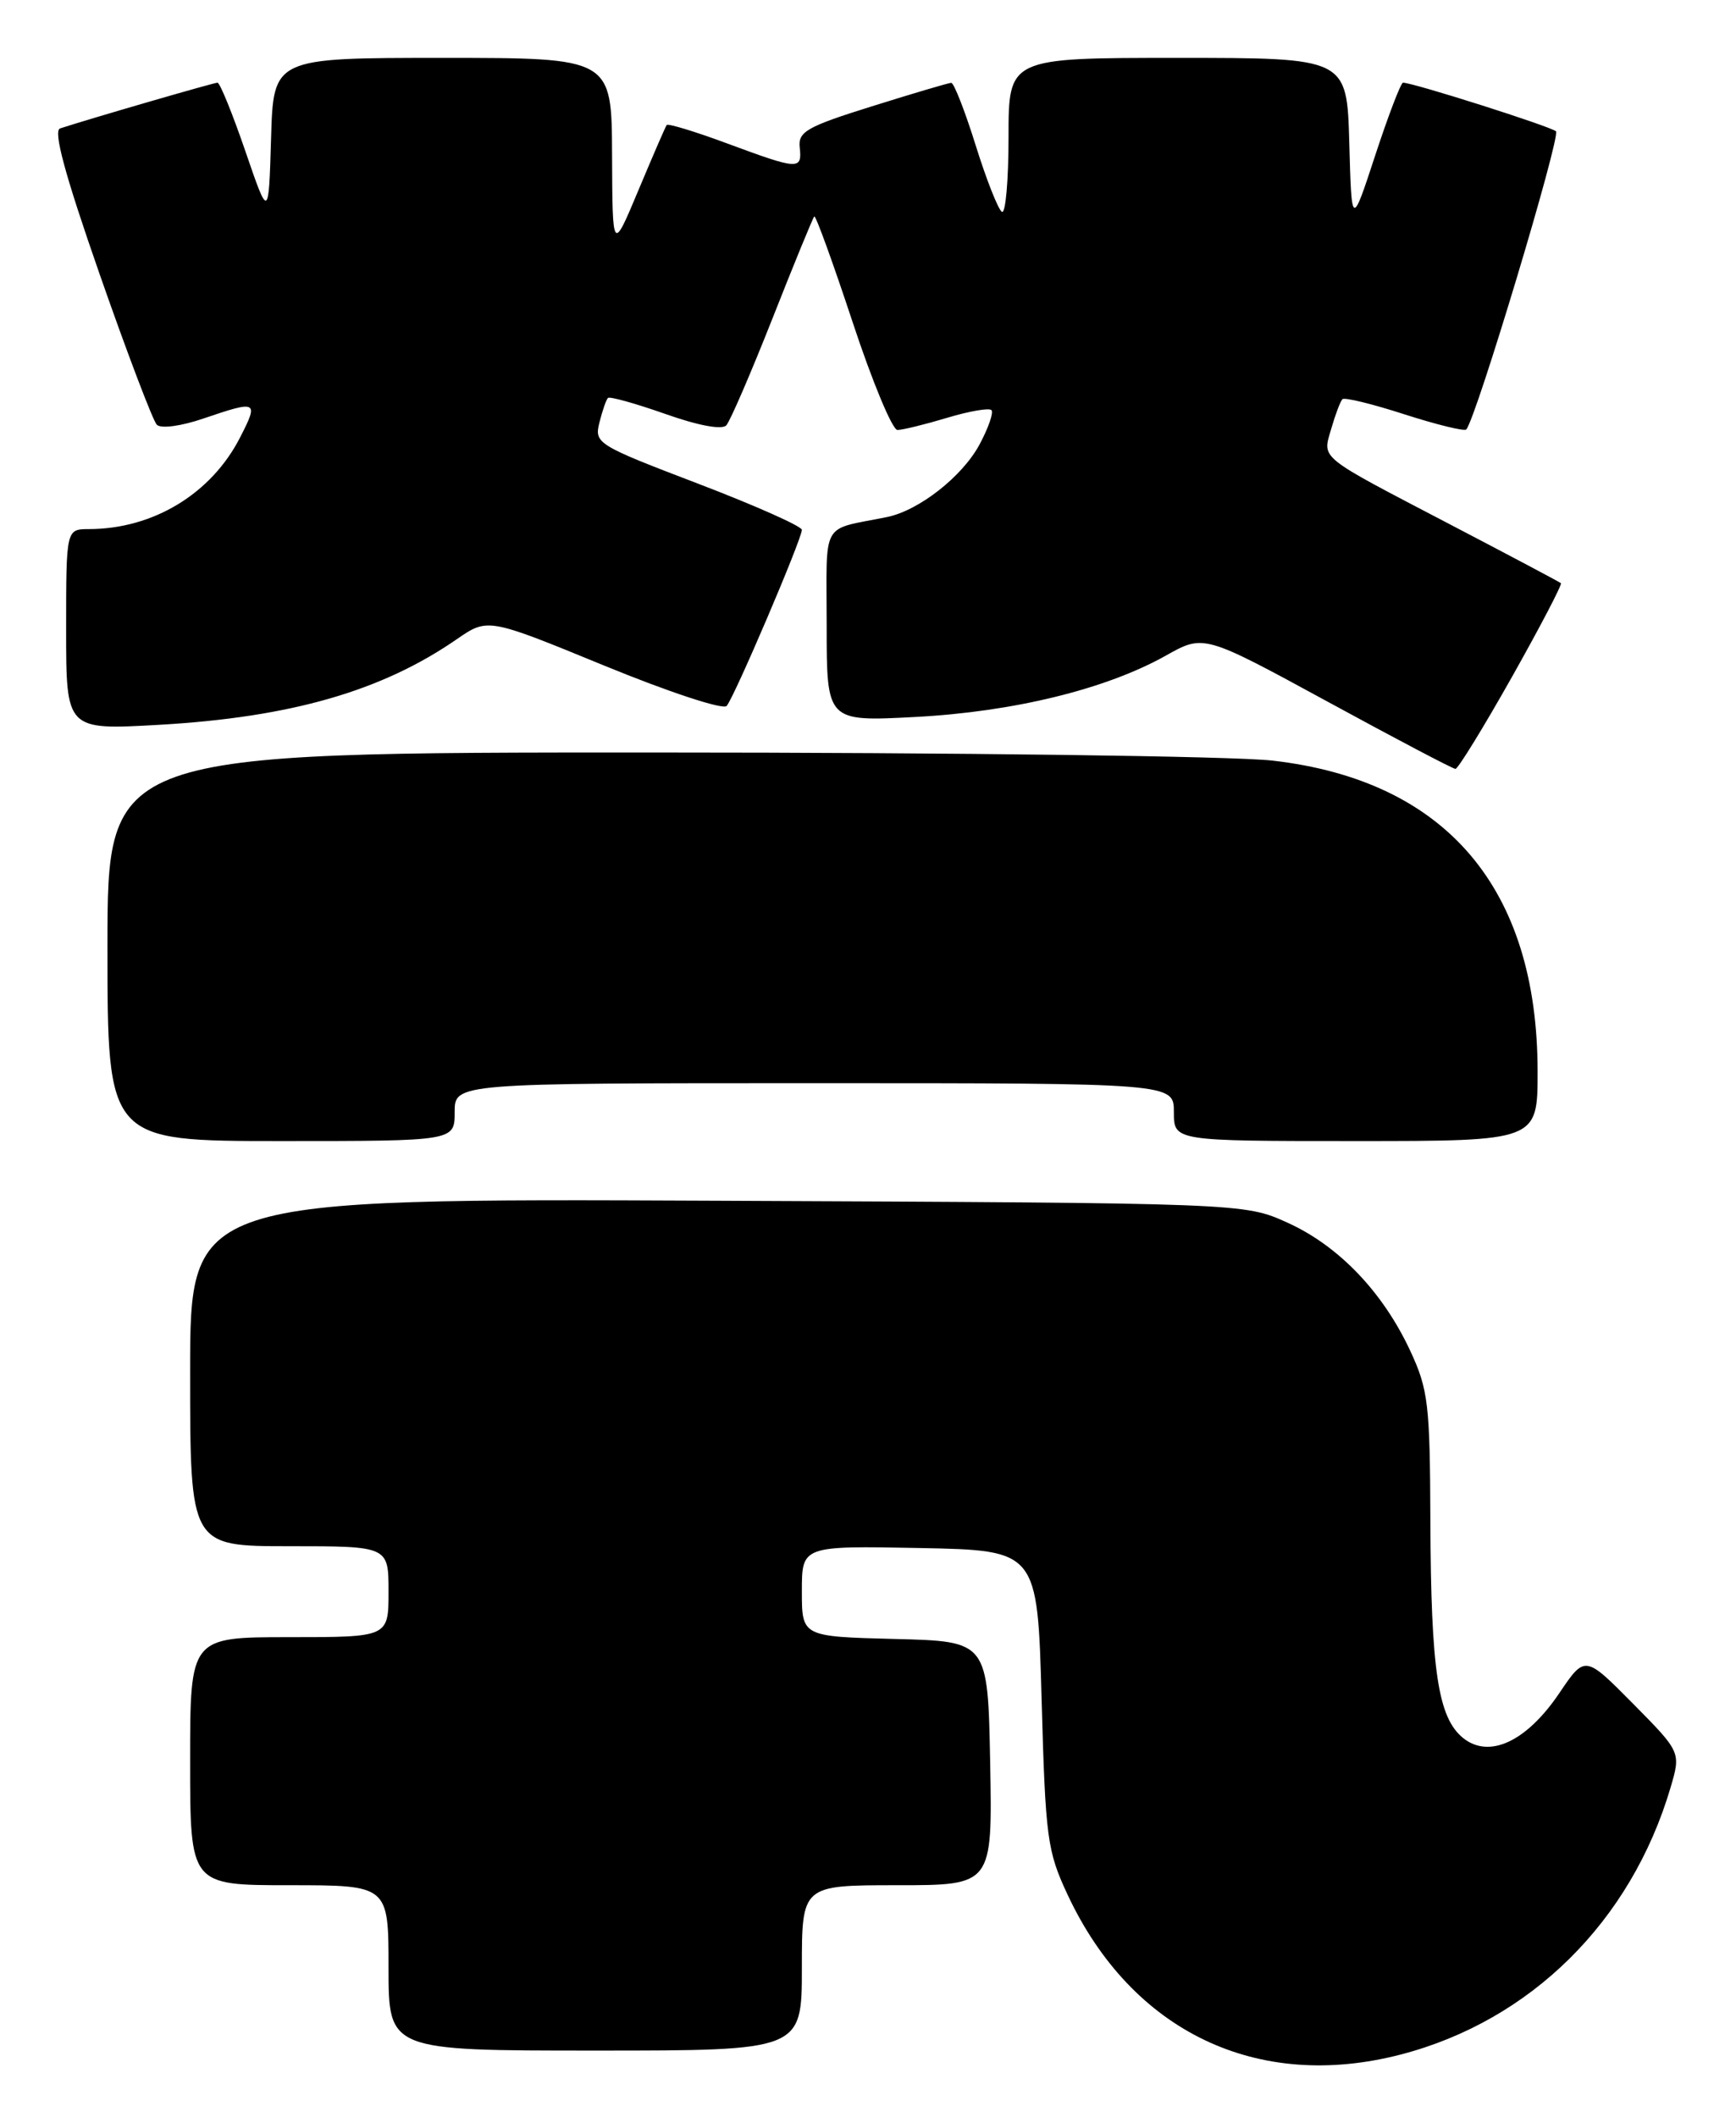 <?xml version="1.0" encoding="UTF-8" standalone="no"?>
<!DOCTYPE svg PUBLIC "-//W3C//DTD SVG 1.1//EN" "http://www.w3.org/Graphics/SVG/1.1/DTD/svg11.dtd" >
<svg xmlns="http://www.w3.org/2000/svg" xmlns:xlink="http://www.w3.org/1999/xlink" version="1.1" viewBox="0 0 210 256">
 <g >
 <path fill="currentColor"
d=" M 169.47 248.47 C 185.17 244.38 197.30 232.38 202.08 216.20 C 203.34 211.91 203.34 211.91 197.54 206.04 C 191.73 200.17 191.73 200.17 188.62 204.78 C 184.65 210.65 180.14 212.74 176.98 210.19 C 173.95 207.73 173.10 202.04 173.03 184.00 C 172.98 169.81 172.78 168.06 170.59 163.36 C 167.27 156.24 161.93 150.67 155.74 147.87 C 150.50 145.50 150.50 145.50 86.75 145.22 C 23.00 144.94 23.00 144.94 23.00 165.97 C 23.00 187.00 23.00 187.00 35.00 187.00 C 47.00 187.00 47.00 187.00 47.00 192.50 C 47.00 198.00 47.00 198.00 35.00 198.00 C 23.00 198.00 23.00 198.00 23.00 213.00 C 23.00 228.00 23.00 228.00 35.00 228.00 C 47.00 228.00 47.00 228.00 47.00 238.00 C 47.00 248.00 47.00 248.00 72.00 248.00 C 97.00 248.00 97.00 248.00 97.00 238.00 C 97.00 228.00 97.00 228.00 108.53 228.00 C 120.05 228.00 120.05 228.00 119.78 213.25 C 119.50 198.50 119.50 198.50 108.25 198.22 C 97.00 197.93 97.00 197.93 97.00 192.44 C 97.00 186.95 97.00 186.95 111.25 187.22 C 125.50 187.50 125.50 187.50 126.00 205.50 C 126.47 222.35 126.67 223.86 129.16 229.18 C 136.92 245.72 152.10 252.99 169.47 248.47 Z  M 55.00 134.50 C 55.00 131.00 55.00 131.00 98.50 131.00 C 142.00 131.00 142.00 131.00 142.00 134.50 C 142.00 138.00 142.00 138.00 164.00 138.00 C 186.00 138.00 186.00 138.00 186.00 129.61 C 186.00 107.41 174.92 94.40 153.95 91.99 C 149.30 91.45 115.69 91.01 79.25 91.01 C 13.00 91.00 13.00 91.00 13.00 114.50 C 13.00 138.00 13.00 138.00 34.00 138.00 C 55.00 138.00 55.00 138.00 55.00 134.50 Z  M 182.88 81.90 C 186.32 75.79 188.99 70.68 188.82 70.53 C 188.64 70.38 182.65 67.20 175.50 63.47 C 159.20 54.95 159.97 55.58 161.05 51.81 C 161.54 50.12 162.14 48.53 162.39 48.28 C 162.63 48.03 166.01 48.85 169.89 50.11 C 173.78 51.36 177.14 52.18 177.37 51.94 C 178.53 50.72 188.84 16.44 188.22 15.88 C 187.58 15.29 170.94 10.00 169.72 10.00 C 169.46 10.00 167.95 13.94 166.37 18.75 C 163.50 27.50 163.50 27.50 163.22 17.25 C 162.93 7.00 162.93 7.00 142.47 7.00 C 122.00 7.00 122.00 7.00 122.00 16.56 C 122.00 21.82 121.64 25.89 121.20 25.62 C 120.75 25.35 119.32 21.72 118.02 17.56 C 116.72 13.40 115.39 10.01 115.07 10.02 C 114.76 10.02 110.45 11.30 105.50 12.85 C 97.59 15.32 96.53 15.93 96.74 17.83 C 97.04 20.58 96.61 20.55 88.02 17.37 C 84.12 15.92 80.80 14.91 80.65 15.12 C 80.49 15.33 78.96 18.88 77.23 23.00 C 74.09 30.50 74.09 30.50 74.04 18.75 C 74.00 7.00 74.00 7.00 53.54 7.00 C 33.07 7.00 33.07 7.00 32.79 16.75 C 32.50 26.50 32.50 26.50 29.67 18.25 C 28.11 13.71 26.60 10.00 26.31 10.00 C 25.87 10.00 11.25 14.24 7.27 15.53 C 6.41 15.80 7.85 21.12 12.07 33.21 C 15.39 42.72 18.50 50.89 18.97 51.37 C 19.47 51.87 21.90 51.54 24.60 50.62 C 31.14 48.39 31.31 48.48 29.06 52.87 C 25.58 59.71 18.54 63.98 10.75 63.99 C 8.00 64.00 8.00 64.00 8.00 76.15 C 8.00 88.30 8.00 88.30 19.25 87.66 C 35.15 86.75 46.17 83.59 55.25 77.31 C 59.01 74.72 59.01 74.72 73.07 80.49 C 80.86 83.69 87.48 85.87 87.90 85.38 C 88.83 84.32 97.00 65.19 97.00 64.08 C 97.00 63.65 91.34 61.13 84.43 58.49 C 72.20 53.82 71.88 53.62 72.51 51.10 C 72.87 49.67 73.33 48.33 73.54 48.13 C 73.75 47.92 76.86 48.79 80.47 50.06 C 84.48 51.48 87.35 52.01 87.86 51.44 C 88.33 50.92 90.84 45.10 93.45 38.50 C 96.05 31.90 98.33 26.35 98.50 26.18 C 98.67 26.00 100.75 31.74 103.13 38.93 C 105.50 46.12 107.95 52.00 108.56 52.00 C 109.18 52.00 111.87 51.34 114.54 50.54 C 117.22 49.73 119.64 49.31 119.93 49.60 C 120.22 49.88 119.56 51.77 118.48 53.78 C 116.39 57.65 111.16 61.74 107.31 62.53 C 99.17 64.19 100.00 62.70 100.00 75.66 C 100.00 87.28 100.00 87.28 110.75 86.71 C 122.65 86.08 133.81 83.34 141.03 79.29 C 145.62 76.71 145.62 76.71 160.56 84.84 C 168.78 89.32 175.75 92.99 176.06 92.99 C 176.37 93.00 179.44 88.00 182.88 81.90 Z "/>
</g>
</svg>